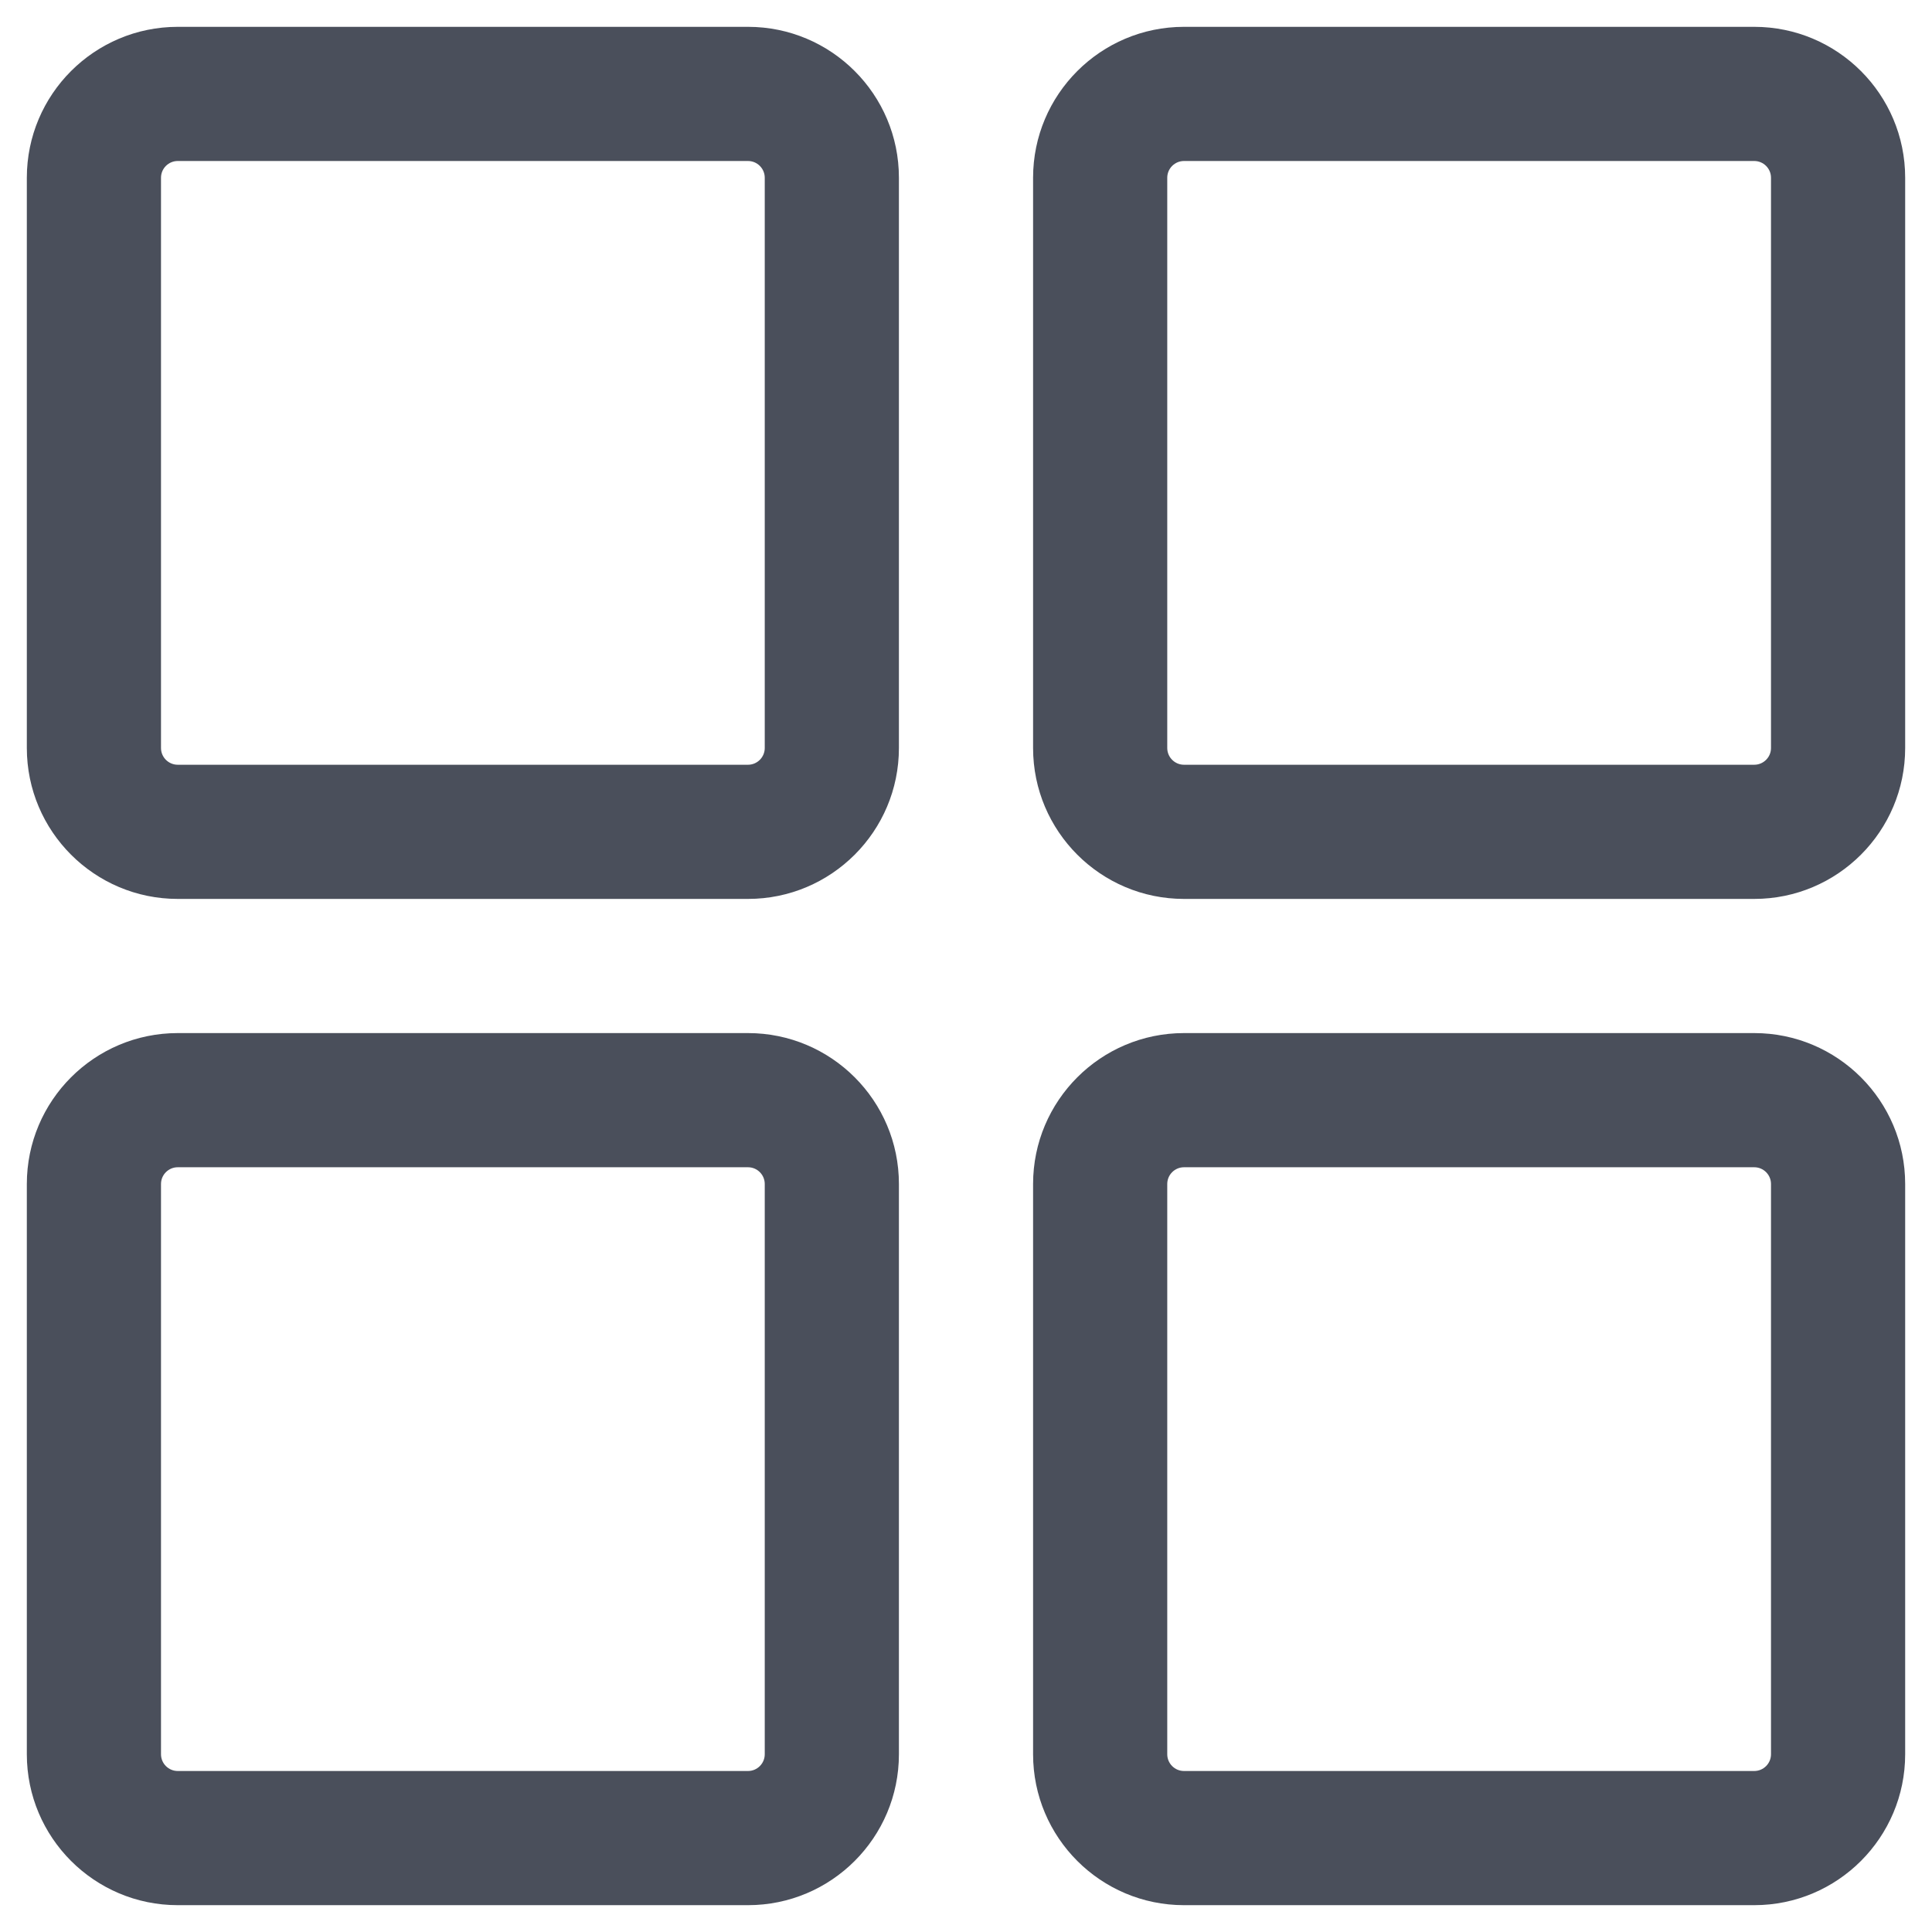 <svg width="18" height="18" viewBox="0 0 18 18" fill="none" xmlns="http://www.w3.org/2000/svg">
<path fill-rule="evenodd" clip-rule="evenodd" d="M1.656 1.5C1.57 1.5 1.5 1.57 1.5 1.656V6.969C1.5 7.055 1.57 7.125 1.656 7.125H6.969C7.055 7.125 7.125 7.055 7.125 6.969V1.656C7.125 1.57 7.055 1.5 6.969 1.5H1.656ZM0.25 1.656C0.25 0.88 0.88 0.25 1.656 0.25H6.969C7.745 0.25 8.375 0.88 8.375 1.656V6.969C8.375 7.745 7.745 8.375 6.969 8.375H1.656C0.88 8.375 0.25 7.745 0.25 6.969V1.656ZM11.031 1.5C10.945 1.5 10.875 1.57 10.875 1.656V6.969C10.875 7.055 10.945 7.125 11.031 7.125H16.344C16.43 7.125 16.5 7.055 16.5 6.969V1.656C16.5 1.57 16.43 1.5 16.344 1.5H11.031ZM9.625 1.656C9.625 0.88 10.255 0.25 11.031 0.25H16.344C17.12 0.25 17.75 0.88 17.75 1.656V6.969C17.75 7.745 17.12 8.375 16.344 8.375H11.031C10.255 8.375 9.625 7.745 9.625 6.969V1.656ZM1.656 10.875C1.57 10.875 1.5 10.945 1.5 11.031V16.344C1.5 16.43 1.57 16.5 1.656 16.5H6.969C7.055 16.5 7.125 16.43 7.125 16.344V11.031C7.125 10.945 7.055 10.875 6.969 10.875H1.656ZM0.25 11.031C0.25 10.255 0.88 9.625 1.656 9.625H6.969C7.745 9.625 8.375 10.255 8.375 11.031V16.344C8.375 17.12 7.745 17.75 6.969 17.75H1.656C0.88 17.75 0.25 17.12 0.25 16.344V11.031ZM11.031 10.875C10.945 10.875 10.875 10.945 10.875 11.031V16.344C10.875 16.43 10.945 16.5 11.031 16.5H16.344C16.43 16.5 16.5 16.43 16.5 16.344V11.031C16.5 10.945 16.43 10.875 16.344 10.875H11.031ZM9.625 11.031C9.625 10.255 10.255 9.625 11.031 9.625H16.344C17.12 9.625 17.75 10.255 17.75 11.031V16.344C17.75 17.12 17.12 17.75 16.344 17.75H11.031C10.255 17.75 9.625 17.12 9.625 16.344V11.031Z" fill="#1D2433" fill-opacity="0.8"/>
</svg>

